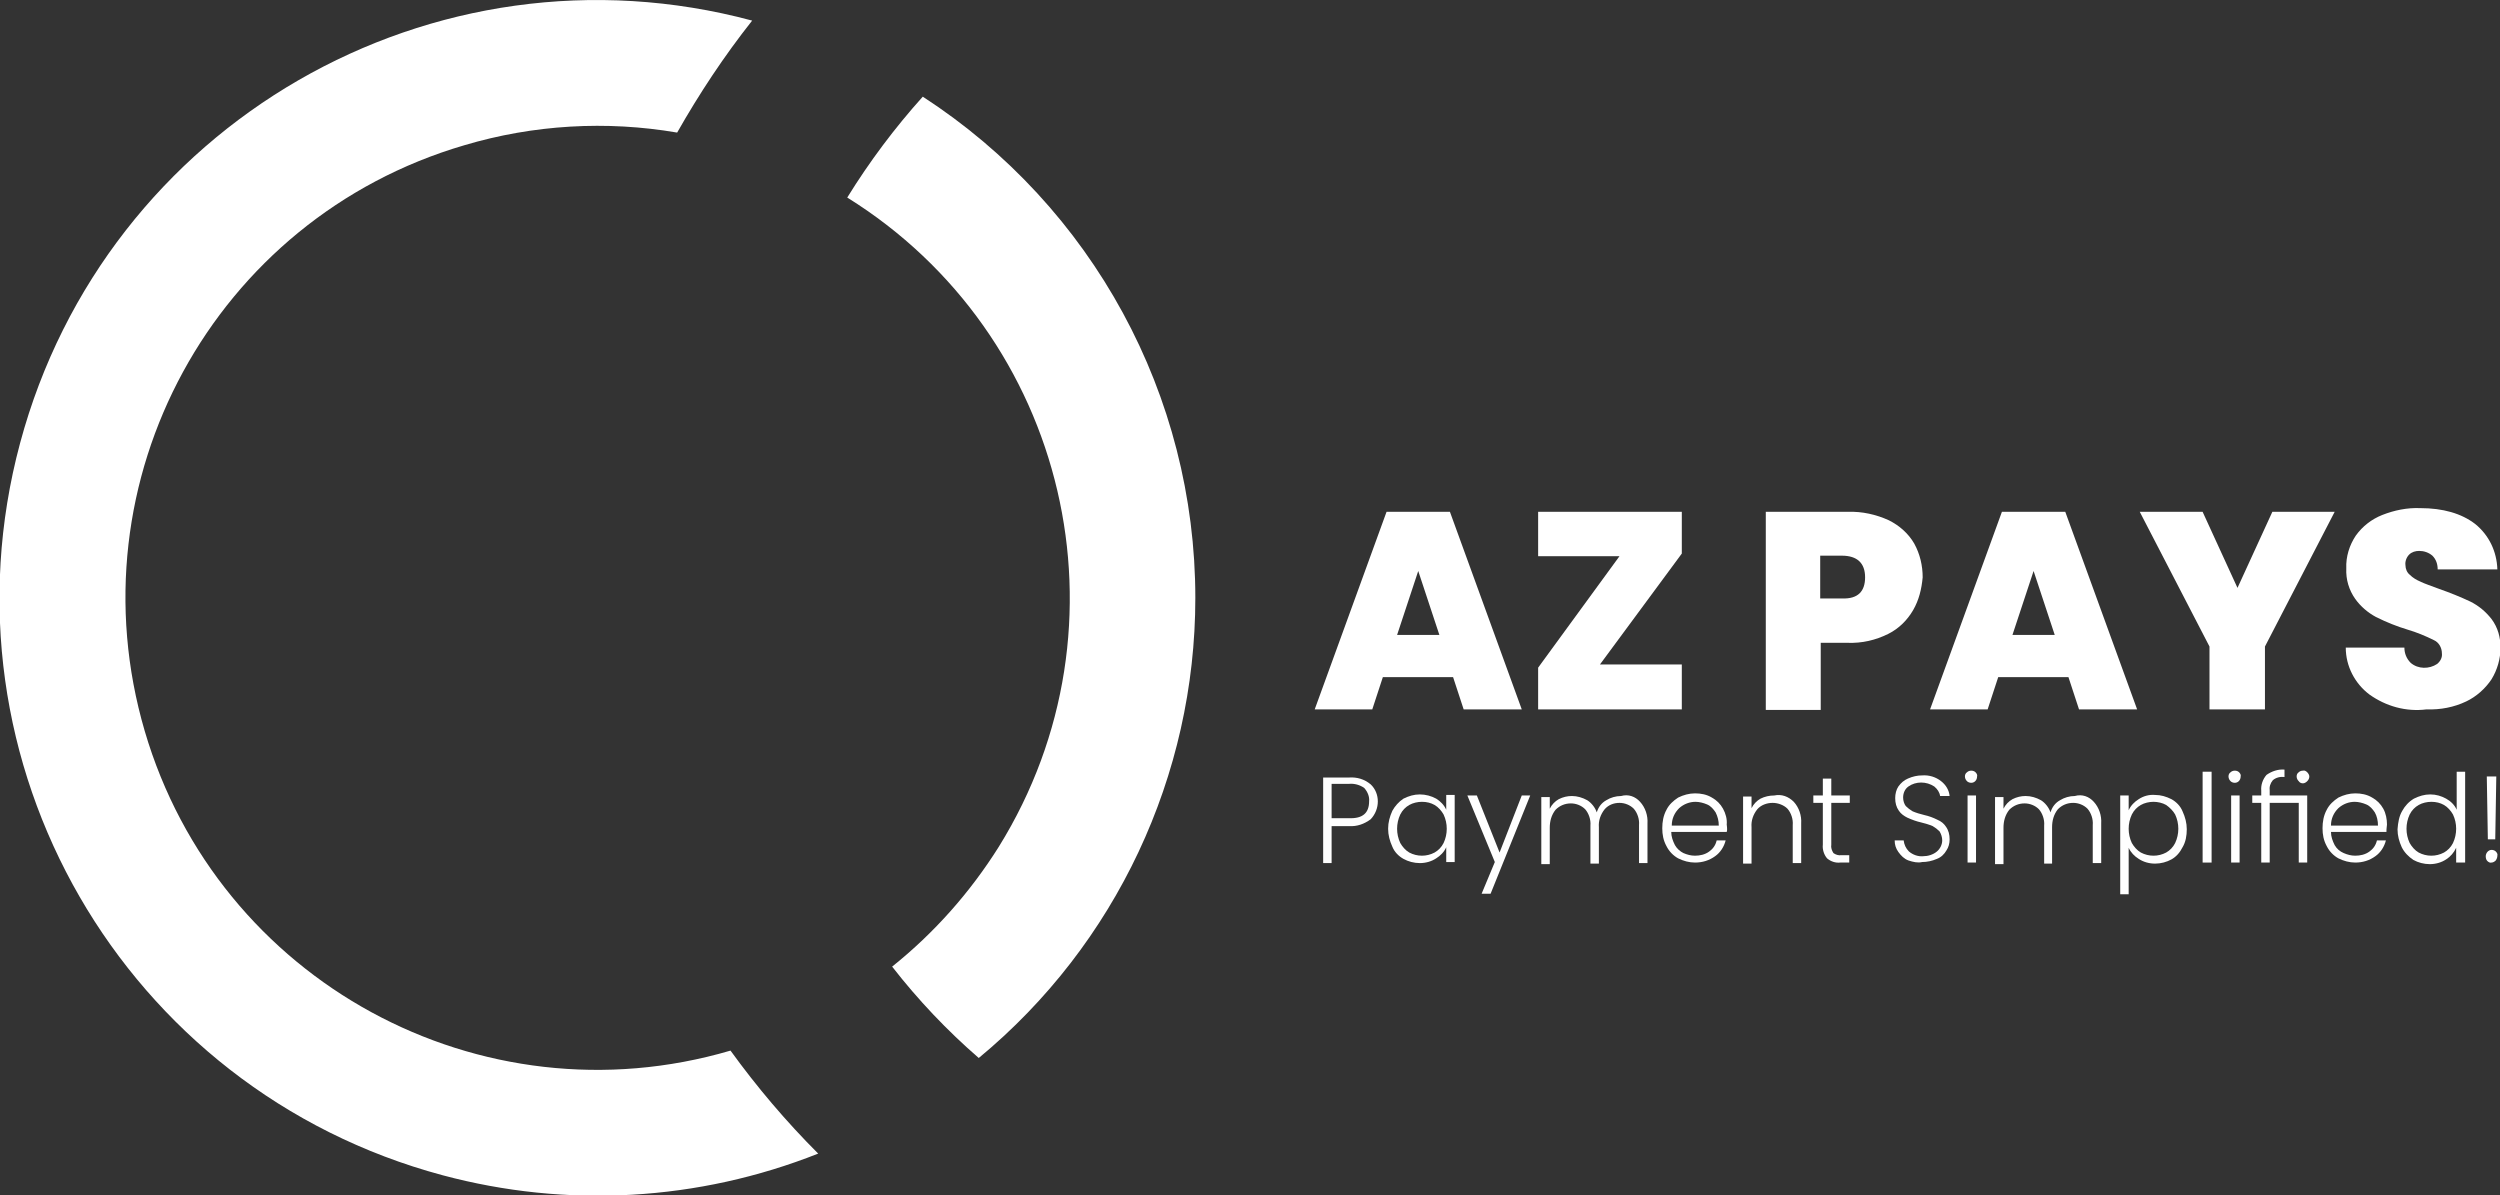 <?xml version="1.0" encoding="utf-8"?>
<!-- Generator: Adobe Illustrator 26.0.3, SVG Export Plug-In . SVG Version: 6.00 Build 0)  -->
<svg version="1.1" id="Layer_1" xmlns="http://www.w3.org/2000/svg" xmlns:xlink="http://www.w3.org/1999/xlink" x="0px" y="0px"
	 viewBox="0 0 473.3 226.3" style="enable-background:new 0 0 473.3 226.3;" xml:space="preserve">
<rect x="0" y="0" width="473.3" height="226.3" fill="#333333" stroke="none"/>
<style type="text/css">
	.st0{fill:#FFF;}
</style>
<path class="st0" d="M138.3,198.9c-47.3,13.9-97-13.1-110.9-60.5s13.1-97,60.5-110.9c13.1-3.9,26.9-4.7,40.3-2.4
	c4.2-7.4,8.9-14.5,14.2-21.2C82-12.3,20,23.5,3.8,83.9s19.6,122.4,80,138.6c23.5,6.3,48.4,4.9,71.1-4.1
	C148.8,212.3,143.3,205.8,138.3,198.9z"/>
<path class="st0" d="M226.3,113.2c0-38.3-19.4-74-51.6-94.9c-5.3,5.9-10.1,12.3-14.3,19.1c41.8,26,54.7,81,28.7,122.9
	c-5.4,8.6-12.2,16.3-20.2,22.7c4.9,6.3,10.4,12.1,16.4,17.3C211.3,178.8,226.3,146.8,226.3,113.2z"/>
<path class="st0" d="M275.1,128.2h-13.3l-2,6.1h-10.9l13.6-37.4h12l13.6,37.4h-11L275.1,128.2z M272.5,120.2l-4-12.1l-4,12.1H272.5z
	"/>
<path class="st0" d="M302.9,125.8h15.5v8.5h-27.2v-7.9l15.4-21.1h-15.4v-8.4h27.2v7.9L302.9,125.8z"/>
<path class="st0" d="M362.2,115.5c-1.1,1.9-2.7,3.5-4.7,4.5c-2.4,1.2-5,1.8-7.7,1.7h-5.1v12.7h-10.4V96.9h15.6
	c2.6-0.1,5.3,0.5,7.7,1.6c2,1,3.7,2.5,4.8,4.4c1.1,2,1.6,4.2,1.6,6.4C363.8,111.5,363.3,113.6,362.2,115.5z M353.1,109.3
	c0-2.7-1.5-4.1-4.4-4.1h-4.1v8.1h4.2C351.7,113.4,353.1,112,353.1,109.3z"/>
<path class="st0" d="M391.6,128.2h-13.3l-2,6.1h-10.9L379,96.9h12l13.6,37.4h-11L391.6,128.2z M389,120.2l-4-12.1l-4,12.1H389z"/>
<path class="st0" d="M442,96.9l-13.2,25.5v11.9h-10.5v-11.9l-13.2-25.5h11.9l6.6,14.4l6.6-14.4H442z"/>
<path class="st0" d="M448.6,131.5c-2.8-2.1-4.5-5.4-4.5-8.9h11.1c0,1.1,0.4,2.1,1.2,2.9c1.4,1.2,3.5,1.2,5,0.2c0.6-0.5,1-1.2,0.9-2
	c0-1.1-0.6-2.1-1.5-2.5c-1.6-0.8-3.3-1.5-5-2c-2-0.6-4-1.4-6-2.4c-1.5-0.8-2.9-2-3.9-3.4c-1.2-1.7-1.8-3.7-1.7-5.8
	c-0.1-2.2,0.6-4.4,1.8-6.2c1.3-1.8,3-3.1,5-3.9c2.3-0.9,4.7-1.4,7.2-1.3c4.3,0,7.8,1,10.4,3c2.6,2.1,4.1,5.2,4.2,8.6h-11.3
	c0-1-0.3-1.9-1-2.6c-0.7-0.6-1.6-0.9-2.5-0.9c-0.7,0-1.4,0.2-1.9,0.7c-0.5,0.5-0.8,1.3-0.7,2c0,0.7,0.3,1.4,0.8,1.8
	c0.6,0.6,1.3,1,2,1.3c0.8,0.4,2,0.8,3.6,1.4c2,0.7,4,1.5,5.9,2.4c1.6,0.8,2.9,1.9,4,3.3c1.2,1.6,1.7,3.5,1.7,5.4
	c0,2.1-0.6,4.2-1.7,6c-1.2,1.8-2.9,3.3-4.8,4.2c-2.3,1.1-4.9,1.6-7.5,1.5C455.5,134.8,451.7,133.7,448.6,131.5z"/>
<path class="st0" d="M259.5,155.1c-1.2,0.9-2.6,1.4-4.1,1.3h-3.3v7h-1.6v-16.2h4.9c1.5-0.1,2.9,0.3,4.1,1.3
	C261.3,150.2,261.3,153.2,259.5,155.1L259.5,155.1z M259.2,151.7c0.1-0.9-0.3-1.8-0.9-2.5c-0.8-0.6-1.9-0.9-2.9-0.8h-3.3v6.5h3.3
	C258,155,259.2,153.9,259.2,151.7L259.2,151.7z"/>
<path class="st0" d="M263.6,153.5c0.5-0.9,1.2-1.7,2.1-2.3c1-0.5,2-0.8,3.1-0.8c1.1,0,2.2,0.3,3.1,0.8c0.8,0.5,1.5,1.2,1.9,2.1v-2.8
	h1.6v12.7h-1.6v-2.8c-0.4,0.9-1.1,1.6-1.9,2.1c-0.9,0.6-2,0.9-3.1,0.9c-1.1,0-2.2-0.3-3.1-0.8c-0.9-0.5-1.7-1.3-2.1-2.3
	c-0.5-1.1-0.8-2.2-0.8-3.4C262.8,155.7,263.1,154.6,263.6,153.5z M273.3,154.2c-0.4-0.7-1-1.4-1.7-1.8c-0.7-0.4-1.5-0.6-2.4-0.6
	c-0.8,0-1.7,0.2-2.4,0.6c-0.7,0.4-1.3,1-1.7,1.8c-0.8,1.7-0.8,3.7,0,5.4c0.4,0.7,1,1.4,1.7,1.8c1.5,0.8,3.3,0.8,4.8,0
	c0.7-0.4,1.3-1,1.7-1.8C274.1,157.9,274.1,155.9,273.3,154.2L273.3,154.2z"/>
<path class="st0" d="M289.7,150.6l-7.5,18.6h-1.7l2.5-6l-5.2-12.6h1.8l4.3,10.8l4.2-10.8H289.7z"/>
<path class="st0" d="M310.5,151.8c1,1.1,1.5,2.6,1.4,4.1v7.5h-1.6v-7.2c0.1-1.1-0.3-2.3-1-3.1c-0.7-0.7-1.7-1.1-2.7-1.1
	c-1.1,0-2.1,0.4-2.8,1.2c-0.8,1-1.2,2.2-1.1,3.4v6.9h-1.6v-7.2c0.1-1.1-0.3-2.3-1-3.1c-0.7-0.7-1.7-1.1-2.7-1.1
	c-1.1,0-2.1,0.4-2.9,1.2c-0.8,1-1.1,2.2-1.1,3.4v6.9h-1.6v-12.7h1.6v2.2c0.4-0.8,1-1.4,1.7-1.8c0.8-0.4,1.6-0.6,2.5-0.6
	c1,0,2,0.3,2.9,0.8c0.8,0.5,1.5,1.4,1.8,2.3c0.3-1,0.9-1.8,1.8-2.3c0.8-0.5,1.8-0.8,2.8-0.8C308.3,150.3,309.6,150.8,310.5,151.8z"
	/>
<path class="st0" d="M326.9,157.5h-10.5c0,0.9,0.3,1.7,0.7,2.5c0.4,0.7,1,1.2,1.6,1.5c0.7,0.3,1.4,0.5,2.2,0.5
	c0.9,0,1.9-0.2,2.7-0.8c0.7-0.5,1.2-1.2,1.4-2.1h1.7c-0.3,1.2-1,2.3-2,3c-1.1,0.8-2.4,1.2-3.8,1.2c-1.1,0-2.2-0.3-3.2-0.8
	c-0.9-0.5-1.7-1.3-2.2-2.3c-0.6-1.1-0.8-2.2-0.8-3.4c0-1.2,0.2-2.4,0.8-3.5c0.5-1,1.3-1.7,2.2-2.3c1-0.5,2.1-0.8,3.2-0.8
	c1.1,0,2.2,0.2,3.2,0.8c0.9,0.5,1.6,1.2,2.1,2.1c0.5,0.9,0.8,2,0.7,3C327,156.8,327,157.3,326.9,157.5z M324.8,153.8
	c-0.4-0.6-0.9-1.2-1.6-1.5c-0.7-0.3-1.5-0.5-2.2-0.5c-1.1,0-2.2,0.4-3.1,1.2c-0.9,0.9-1.4,2-1.4,3.3h8.9
	C325.4,155.4,325.2,154.6,324.8,153.8z"/>
<path class="st0" d="M339.6,151.8c1,1.1,1.5,2.6,1.4,4.1v7.5h-1.6v-7.2c0.1-1.1-0.3-2.3-1-3.1c-0.7-0.7-1.8-1.1-2.8-1.1
	c-1.1,0-2.2,0.4-2.9,1.2c-0.8,1-1.2,2.2-1.1,3.4v6.9H330v-12.7h1.6v2.2c0.4-0.8,1-1.4,1.7-1.8c0.8-0.4,1.7-0.6,2.6-0.6
	C337.3,150.3,338.6,150.8,339.6,151.8z"/>
<path class="st0" d="M346.7,152v7.9c-0.1,0.6,0.1,1.1,0.4,1.6c0.4,0.3,1,0.5,1.5,0.4h1.5v1.4h-1.7c-0.9,0.1-1.8-0.2-2.5-0.8
	c-0.6-0.7-0.9-1.7-0.8-2.6V152h-1.8v-1.4h1.8v-3.2h1.6v3.2h3.5v1.4L346.7,152z"/>
<path class="st0" d="M361.3,162.9c-0.8-0.3-1.4-0.9-1.9-1.6c-0.5-0.7-0.7-1.4-0.7-2.2h1.7c0.1,0.8,0.4,1.5,1,2.1
	c0.7,0.6,1.7,1,2.7,0.9c0.9,0,1.9-0.3,2.6-0.9c0.6-0.5,1-1.3,1-2.1c0-0.6-0.2-1.2-0.5-1.7c-0.4-0.4-0.8-0.7-1.3-1
	c-0.7-0.3-1.4-0.5-2.2-0.7c-0.9-0.2-1.7-0.5-2.6-0.9c-0.6-0.3-1.2-0.7-1.6-1.3c-0.5-0.7-0.7-1.5-0.7-2.4c0-0.8,0.2-1.6,0.6-2.2
	c0.5-0.7,1.1-1.2,1.8-1.5c0.9-0.4,1.8-0.6,2.7-0.6c1.3-0.1,2.6,0.3,3.6,1.1c0.9,0.7,1.5,1.7,1.6,2.8h-1.8c-0.1-0.7-0.5-1.3-1.1-1.8
	c-1.5-1-3.5-1-4.9,0c-0.7,0.5-1,1.3-1,2.1c0,0.6,0.2,1.2,0.5,1.6c0.4,0.4,0.8,0.7,1.3,1c0.7,0.3,1.4,0.5,2.2,0.7
	c0.9,0.2,1.7,0.5,2.5,0.9c0.7,0.3,1.2,0.7,1.6,1.3c0.5,0.7,0.7,1.5,0.7,2.4c0,0.8-0.2,1.5-0.6,2.1c-0.4,0.7-1,1.3-1.8,1.6
	c-0.9,0.4-1.9,0.6-2.8,0.6C363.1,163.4,362.2,163.2,361.3,162.9z"/>
<path class="st0" d="M372.4,147.9c-0.2-0.2-0.4-0.5-0.4-0.9c0-0.3,0.1-0.6,0.4-0.8c0.2-0.2,0.5-0.3,0.8-0.3c0.3,0,0.6,0.1,0.8,0.3
	c0.2,0.2,0.4,0.5,0.3,0.8c0,0.7-0.5,1.2-1.1,1.2c0,0,0,0,0,0C372.9,148.2,372.6,148.1,372.4,147.9z M374.1,150.6v12.7h-1.6v-12.7
	L374.1,150.6z"/>
<path class="st0" d="M396.4,151.8c1,1.1,1.5,2.6,1.4,4.1v7.5h-1.6v-7.2c0.1-1.1-0.3-2.3-1-3.1c-0.7-0.7-1.7-1.1-2.7-1.1
	c-1.1,0-2.1,0.4-2.9,1.2c-0.8,1-1.1,2.2-1.1,3.4v6.9H387v-7.2c0.1-1.1-0.3-2.3-1-3.1c-0.7-0.7-1.7-1.1-2.7-1.1
	c-1.1,0-2.1,0.4-2.9,1.2c-0.8,1-1.1,2.2-1.1,3.4v6.9h-1.6v-12.7h1.6v2.2c0.4-0.8,1-1.4,1.7-1.8c0.8-0.4,1.6-0.6,2.5-0.6
	c1,0,2,0.3,2.9,0.8c0.8,0.5,1.5,1.4,1.8,2.3c0.3-1,0.9-1.8,1.8-2.3c0.8-0.5,1.8-0.8,2.8-0.8C394.2,150.3,395.5,150.8,396.4,151.8z"
	/>
<path class="st0" d="M404.9,151.3c0.9-0.6,2-0.9,3.1-0.8c1.1,0,2.1,0.3,3.1,0.8c0.9,0.5,1.7,1.3,2.1,2.3c0.5,1.1,0.8,2.2,0.8,3.4
	c0,1.2-0.2,2.4-0.8,3.4c-0.5,1-1.2,1.8-2.1,2.3c-0.9,0.5-2,0.8-3.1,0.8c-1.1,0-2.2-0.3-3.1-0.9c-0.8-0.5-1.5-1.2-1.9-2.1v8.8h-1.6
	v-18.7h1.6v2.8C403.4,152.5,404.1,151.8,404.9,151.3z M411.8,154.2c-0.4-0.7-1-1.3-1.7-1.8c-0.7-0.4-1.6-0.6-2.4-0.6
	c-0.8,0-1.7,0.2-2.4,0.6c-0.7,0.4-1.3,1-1.7,1.8c-0.8,1.7-0.8,3.7,0,5.4c0.4,0.7,1,1.4,1.7,1.8c1.5,0.8,3.3,0.8,4.8,0
	c0.7-0.4,1.3-1,1.7-1.8C412.6,157.9,412.6,155.9,411.8,154.2L411.8,154.2z"/>
<path class="st0" d="M418.7,146.1v17.2H417v-17.2H418.7z"/>
<path class="st0" d="M422.3,147.9c-0.2-0.2-0.4-0.5-0.4-0.9c0-0.3,0.1-0.6,0.4-0.8c0.2-0.2,0.5-0.3,0.8-0.3c0.3,0,0.6,0.1,0.8,0.3
	c0.2,0.2,0.4,0.5,0.3,0.8c0,0.7-0.5,1.2-1.1,1.2c0,0,0,0,0,0C422.8,148.2,422.5,148.1,422.3,147.9z M424,150.6v12.7h-1.6v-12.7
	L424,150.6z"/>
<path class="st0" d="M429.7,150.6h7.1v12.7h-1.6V152h-5.5v11.3h-1.6V152h-1.7v-1.4h1.7v-0.9c-0.1-1.1,0.3-2.2,1-3
	c1-0.7,2.2-1.1,3.4-1v1.4c-0.8-0.1-1.6,0.1-2.2,0.6c-0.5,0.6-0.7,1.3-0.6,2L429.7,150.6z M436.8,146.2c0.2,0.2,0.4,0.5,0.4,0.8
	c0,0.3-0.1,0.6-0.4,0.9c-0.2,0.2-0.5,0.4-0.8,0.4c-0.3,0-0.6-0.1-0.8-0.4c-0.2-0.2-0.4-0.5-0.4-0.9c0-0.3,0.1-0.6,0.4-0.8
	c0.2-0.2,0.5-0.3,0.8-0.3C436.3,145.8,436.6,146,436.8,146.2L436.8,146.2z"/>
<path class="st0" d="M451.8,157.5h-10.5c0,0.9,0.3,1.7,0.7,2.5c0.4,0.7,1,1.2,1.7,1.5c0.7,0.3,1.4,0.5,2.2,0.5
	c0.9,0,1.9-0.2,2.7-0.8c0.7-0.5,1.2-1.2,1.4-2.1h1.7c-0.3,1.2-1,2.3-2,3c-1.1,0.8-2.4,1.2-3.8,1.2c-1.1,0-2.2-0.3-3.2-0.8
	c-0.9-0.5-1.7-1.3-2.2-2.3c-0.6-1.1-0.8-2.2-0.8-3.4c0-1.2,0.2-2.4,0.8-3.5c0.5-1,1.3-1.7,2.2-2.3c1-0.5,2.1-0.8,3.2-0.8
	c1.1,0,2.2,0.2,3.2,0.8c0.9,0.5,1.6,1.2,2.1,2.1c0.5,0.9,0.7,2,0.7,3C451.8,156.8,451.8,157.3,451.8,157.5z M449.6,153.8
	c-0.4-0.6-0.9-1.2-1.6-1.5c-0.7-0.3-1.5-0.5-2.2-0.5c-1.1,0-2.2,0.4-3.1,1.2c-0.9,0.9-1.4,2-1.4,3.3h8.9
	C450.2,155.4,450,154.5,449.6,153.8L449.6,153.8z"/>
<path class="st0" d="M454.8,153.5c0.5-0.9,1.2-1.7,2.2-2.3c1-0.5,2-0.8,3.1-0.8c1.1,0,2.1,0.3,3,0.8c0.9,0.5,1.6,1.2,2,2.1v-7.2h1.6
	v17.2H465v-2.8c-0.4,0.9-1.1,1.7-1.9,2.2c-0.9,0.6-2,0.9-3.1,0.9c-1.1,0-2.2-0.3-3.1-0.8c-0.9-0.6-1.7-1.4-2.2-2.4
	c-0.5-1.1-0.8-2.2-0.8-3.4C454,155.7,454.2,154.5,454.8,153.5z M464.4,154.2c-0.4-0.7-1-1.4-1.7-1.8c-0.7-0.4-1.5-0.6-2.4-0.6
	c-0.8,0-1.7,0.2-2.4,0.6c-0.7,0.4-1.3,1-1.7,1.8c-0.8,1.7-0.8,3.7,0,5.4c0.4,0.7,1,1.4,1.7,1.8c1.5,0.8,3.3,0.8,4.8,0
	c0.7-0.4,1.3-1,1.7-1.8C465.2,157.9,465.2,155.9,464.4,154.2L464.4,154.2z"/>
<path class="st0" d="M470.9,163c-0.2-0.2-0.3-0.5-0.3-0.9c0-0.6,0.5-1.2,1.1-1.2c0,0,0,0,0,0c0.3,0,0.6,0.1,0.8,0.3
	c0.2,0.2,0.4,0.5,0.3,0.8c0,0.3-0.1,0.6-0.3,0.9c-0.2,0.2-0.5,0.4-0.8,0.4C471.4,163.4,471.1,163.2,470.9,163z M472.6,147l-0.2,11.9
	H471l-0.2-11.9H472.6z"/>
</svg>
